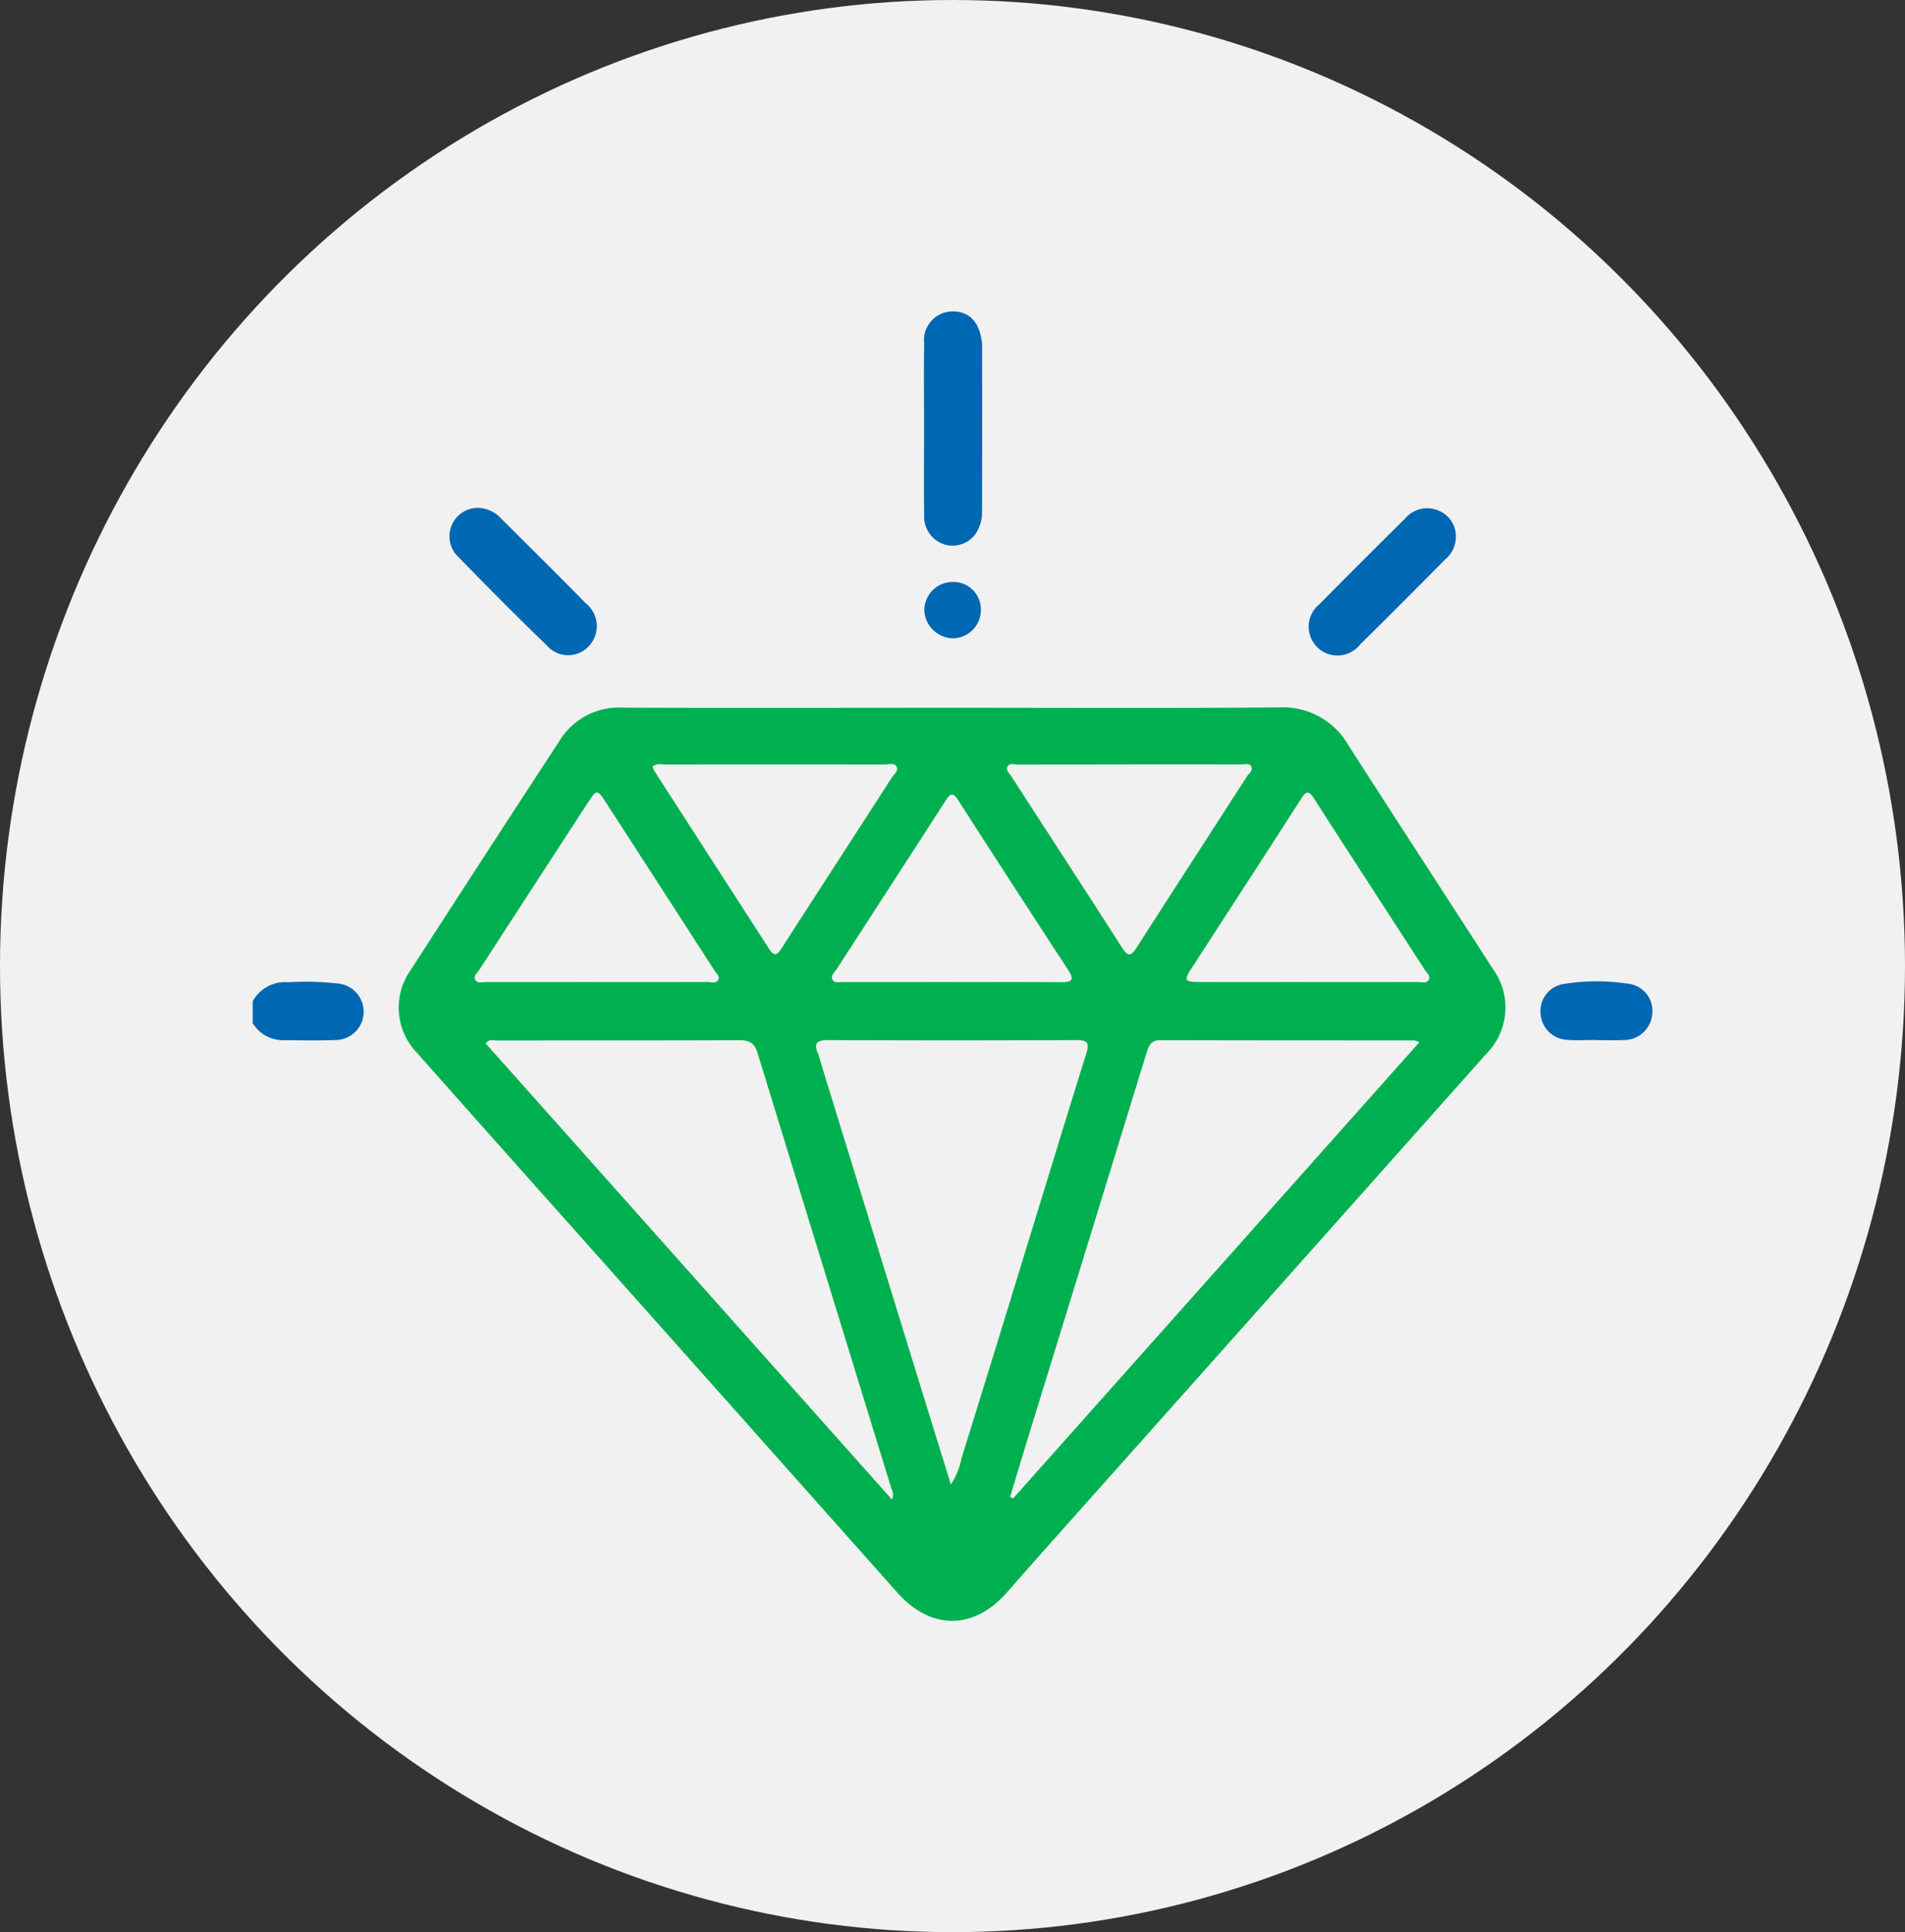 <svg xmlns="http://www.w3.org/2000/svg" width="142" height="144" viewBox="0 0 142 144">
  <rect x="0" y="0" width="142" height="144" fill="#333333" stroke="none"/>
  <g id="Grupo_13698" data-name="Grupo 13698" transform="translate(-888 -4451)">
    <ellipse id="Elipse_326" data-name="Elipse 326" cx="71" cy="72" rx="71" ry="72" transform="translate(888 4451)" fill="#f1f1f1"/>
    <g id="Grupo_13657" data-name="Grupo 13657" transform="translate(-4956.172 3621.44)">
      <path id="Trazado_5268" data-name="Trazado 5268" d="M5863.008,1050.1a2.742,2.742,0,0,1,2.631-1.42,21.947,21.947,0,0,1,3.757.1,2.11,2.11,0,0,1-.227,4.208c-1.355.05-2.714.019-4.071.009a2.653,2.653,0,0,1-2.091-1.27Z" transform="translate(0 -145.915)" fill="#0067b3"/>
      <path id="Trazado_5269" data-name="Trazado 5269" d="M5946.969,968.509c8.109,0,16.217.039,24.326-.025a5.608,5.608,0,0,1,5.162,2.8c3.57,5.568,7.186,11.108,10.769,16.668a4.895,4.895,0,0,1-.487,6.358q-15.9,17.859-31.816,35.712-1.962,2.2-3.911,4.421c-2.464,2.812-5.677,2.811-8.15.03q-14.812-16.651-29.642-33.287-3.079-3.458-6.148-6.925a4.845,4.845,0,0,1-.513-6.191q5.516-8.552,11.086-17.069a5.179,5.179,0,0,1,4.693-2.5C5930.548,968.533,5938.759,968.509,5946.969,968.509Zm4.282,58.808.215.129,30.3-34.019a1.989,1.989,0,0,0-.405-.125c-6.311,0-12.621,0-18.932-.017-.682,0-.835.4-1,.917q-4.425,14.39-8.864,28.774C5952.125,1024.421,5951.69,1025.87,5951.251,1027.317Zm-8.807.2a.9.9,0,0,0-.036-.8q-5-16.235-9.98-32.473c-.238-.78-.64-.959-1.387-.956-6,.025-12.01.011-18.015.021-.273,0-.6-.145-.865.216Zm4.389-1.121a5.194,5.194,0,0,0,.779-1.889q2.441-7.869,4.854-15.746c1.485-4.829,2.954-9.662,4.464-14.483.241-.771.123-1-.722-1q-9.262.042-18.524,0c-.926-.005-1.062.3-.733,1.057a7.552,7.552,0,0,1,.235.778q3.76,12.2,7.519,24.4C5945.393,1021.739,5946.084,1023.968,5946.833,1026.392Zm13.365-53.66c-2.78,0-5.561,0-8.34.007-.282,0-.677-.162-.82.192-.1.255.18.488.323.711,2.744,4.241,5.5,8.472,8.226,12.727.442.691.671.669,1.1,0,2.725-4.253,5.477-8.488,8.211-12.736.154-.238.511-.473.308-.789-.151-.236-.5-.111-.766-.112Q5964.318,972.726,5960.2,972.732Zm-35.6.141a1.745,1.745,0,0,0,.134.343q4.274,6.622,8.547,13.244c.434.675.647.42.973-.086,2.714-4.22,5.449-8.426,8.168-12.643.172-.267.559-.536.341-.876-.166-.26-.568-.119-.864-.12q-8.239-.009-16.478,0A1.113,1.113,0,0,0,5924.6,972.873Zm-4.181,16.077c2.749,0,5.5,0,8.245-.007.286,0,.669.152.836-.172.137-.267-.161-.49-.3-.709q-4.054-6.287-8.12-12.566c-.591-.911-.656-.905-1.284.058q-4.054,6.226-8.095,12.461c-.155.24-.5.48-.294.8.154.238.5.133.768.133Q5916.3,988.954,5920.422,988.95Zm53.086,0c2.71,0,5.421,0,8.131-.007.285,0,.664.147.832-.184.139-.275-.154-.493-.295-.71-2.741-4.238-5.5-8.468-8.225-12.714-.364-.566-.555-.752-1-.05-2.722,4.251-5.482,8.476-8.221,12.716-.52.8-.442.94.55.944C5968.02,988.957,5970.764,988.95,5973.508,988.95Zm-26.662,0c2.747,0,5.495-.013,8.242.008.828.006.95-.216.493-.916q-4.118-6.3-8.187-12.637c-.413-.644-.607-.5-.955.037-2.7,4.192-5.416,8.371-8.121,12.559-.154.24-.488.484-.277.8.158.239.5.145.766.146Q5942.827,988.954,5946.847,988.949Z" transform="translate(-31.785 -86.2)" fill="#00b050"/>
      <path id="Trazado_5270" data-name="Trazado 5270" d="M6059.184,861.427c0-2.1-.024-4.2.007-6.307a2.131,2.131,0,0,1,2.027-2.347c1.239-.058,2.037.693,2.252,2.122a2.69,2.69,0,0,1,.042.4c0,4.137.007,8.273-.006,12.41a2.893,2.893,0,0,1-.369,1.464,2.1,2.1,0,0,1-2.354.993,2.18,2.18,0,0,1-1.591-2.229C6059.162,865.767,6059.184,863.6,6059.184,861.427Z" transform="translate(-146.132)" fill="#0067b3"/>
      <path id="Trazado_5271" data-name="Trazado 5271" d="M5922.535,910.165a2.431,2.431,0,0,1,1.79.847c2.093,2.082,4.194,4.158,6.26,6.267a2.166,2.166,0,0,1,.24,3.181,2.1,2.1,0,0,1-3.167-.066c-2.225-2.14-4.394-4.34-6.553-6.547a2.124,2.124,0,0,1,1.431-3.682Z" transform="translate(-42.75 -42.756)" fill="#0067b3"/>
      <path id="Trazado_5272" data-name="Trazado 5272" d="M6182.621,912.589a2.192,2.192,0,0,1-.785,1.5c-2.1,2.112-4.2,4.23-6.328,6.322a2.148,2.148,0,1,1-3.041-2.99c2.115-2.15,4.257-4.273,6.394-6.4a2.154,2.154,0,0,1,2.509-.561A2.067,2.067,0,0,1,6182.621,912.589Z" transform="translate(-229.937 -42.835)" fill="#0067b3"/>
      <path id="Trazado_5273" data-name="Trazado 5273" d="M6243.48,1052.9c-.71,0-1.424.048-2.129-.011a2.087,2.087,0,0,1-1.983-2.063,2.031,2.031,0,0,1,1.8-2.111,15.371,15.371,0,0,1,4.646-.02,2.043,2.043,0,0,1,1.888,2.236,2.125,2.125,0,0,1-2.187,1.973c-.674.037-1.353.007-2.029.007Z" transform="translate(-280.365 -145.831)" fill="#0067b3"/>
      <path id="Trazado_5274" data-name="Trazado 5274" d="M6061.393,931.814a2.05,2.05,0,0,1,2.116,2.013,2.117,2.117,0,0,1-2.069,2.19,2.184,2.184,0,0,1-2.144-2.038A2.116,2.116,0,0,1,6061.393,931.814Z" transform="translate(-146.222 -58.883)" fill="#0067b3"/>
    </g>
  </g>
</svg>
